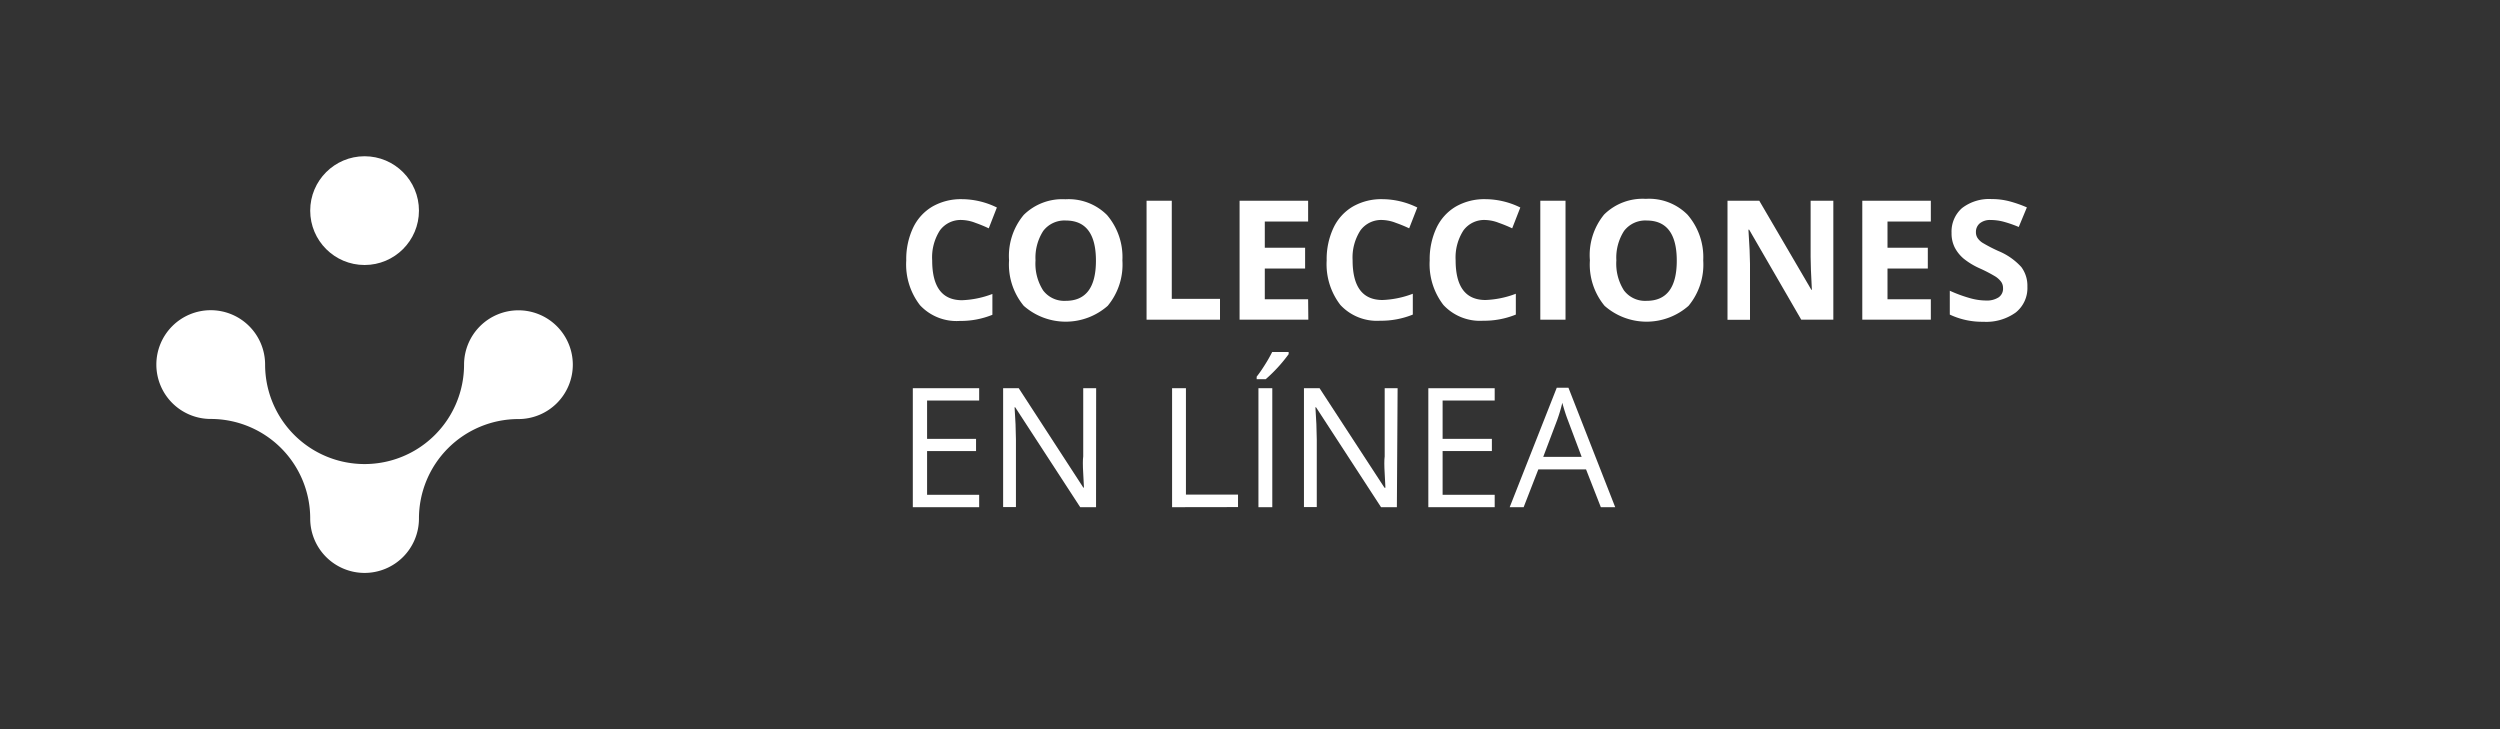 <svg id="Capa_1" data-name="Capa 1" xmlns="http://www.w3.org/2000/svg" viewBox="0 0 240 70"><rect x="0" y="0" width="240" height="70" fill="#333333" stroke="none"/><defs><style>.cls-1{fill:#ffffff;}</style></defs><title>logo-</title><path class="cls-1" d="M92.35,21.12a2.47,2.47,0,0,0-2.12,1A4.78,4.78,0,0,0,89.49,25q0,3.82,2.87,3.82a9.06,9.06,0,0,0,2.91-.6v2a8.09,8.09,0,0,1-3.14.59,4.79,4.79,0,0,1-3.81-1.51A6.4,6.4,0,0,1,87,25a7.08,7.08,0,0,1,.65-3.12,4.69,4.69,0,0,1,1.86-2.05,5.51,5.51,0,0,1,2.85-.71,7.69,7.69,0,0,1,3.34.8l-.78,2a13,13,0,0,0-1.29-.53A3.84,3.84,0,0,0,92.35,21.12Z"/><path class="cls-1" d="M107.75,25a6.2,6.2,0,0,1-1.41,4.36,6.1,6.1,0,0,1-8.06,0,6.22,6.22,0,0,1-1.41-4.37,6.14,6.14,0,0,1,1.41-4.36,5.27,5.27,0,0,1,4-1.5,5.2,5.2,0,0,1,4,1.52A6.21,6.21,0,0,1,107.75,25Zm-8.34,0a4.77,4.77,0,0,0,.73,2.88,2.54,2.54,0,0,0,2.17,1q2.9,0,2.9-3.85t-2.88-3.86a2.56,2.56,0,0,0-2.18,1A4.75,4.75,0,0,0,99.41,25Z"/><path class="cls-1" d="M110.07,30.69V19.27h2.42v9.42h4.63v2Z"/><path class="cls-1" d="M125.6,30.69H119V19.27h6.58v2h-4.16v2.51h3.87v2h-3.87v2.95h4.16Z"/><path class="cls-1" d="M132.72,21.12a2.47,2.47,0,0,0-2.12,1,4.78,4.78,0,0,0-.75,2.86q0,3.82,2.87,3.82a9.06,9.06,0,0,0,2.91-.6v2a8.09,8.09,0,0,1-3.14.59,4.79,4.79,0,0,1-3.81-1.51A6.4,6.4,0,0,1,127.36,25a7.08,7.08,0,0,1,.65-3.12,4.69,4.69,0,0,1,1.86-2.05,5.51,5.51,0,0,1,2.85-.71,7.69,7.69,0,0,1,3.34.8l-.78,2a13,13,0,0,0-1.29-.53A3.84,3.84,0,0,0,132.72,21.12Z"/><path class="cls-1" d="M142.61,21.12a2.47,2.47,0,0,0-2.12,1,4.78,4.78,0,0,0-.75,2.86q0,3.82,2.87,3.82a9.06,9.06,0,0,0,2.91-.6v2a8.09,8.09,0,0,1-3.14.59,4.79,4.79,0,0,1-3.81-1.51A6.4,6.4,0,0,1,137.25,25a7.08,7.08,0,0,1,.65-3.12,4.69,4.69,0,0,1,1.86-2.05,5.51,5.51,0,0,1,2.85-.71,7.69,7.69,0,0,1,3.34.8l-.78,2a13,13,0,0,0-1.29-.53A3.84,3.84,0,0,0,142.61,21.12Z"/><path class="cls-1" d="M147.87,30.69V19.27h2.42V30.69Z"/><path class="cls-1" d="M163.51,25a6.2,6.2,0,0,1-1.41,4.36,6.1,6.1,0,0,1-8.06,0,6.22,6.22,0,0,1-1.41-4.37A6.14,6.14,0,0,1,154,20.59a5.27,5.27,0,0,1,4-1.5,5.2,5.2,0,0,1,4,1.52A6.21,6.21,0,0,1,163.51,25Zm-8.34,0a4.77,4.77,0,0,0,.73,2.88,2.54,2.54,0,0,0,2.17,1q2.9,0,2.9-3.85t-2.88-3.86a2.56,2.56,0,0,0-2.18,1A4.75,4.75,0,0,0,155.17,25Z"/><path class="cls-1" d="M176,30.69h-3.08l-5-8.64h-.07q.15,2.29.15,3.27v5.38h-2.16V19.27h3.05l5,8.55h.05q-.12-2.23-.12-3.15V19.27H176Z"/><path class="cls-1" d="M185.36,30.69h-6.58V19.27h6.58v2H181.2v2.51h3.87v2H181.2v2.95h4.16Z"/><path class="cls-1" d="M194.63,27.52A3,3,0,0,1,193.51,30a4.84,4.84,0,0,1-3.1.89,7.28,7.28,0,0,1-3.23-.69V27.91a13.3,13.3,0,0,0,2,.73,5.8,5.8,0,0,0,1.46.21,2.08,2.08,0,0,0,1.22-.3,1,1,0,0,0,.43-.91,1,1,0,0,0-.19-.6,2.09,2.09,0,0,0-.55-.5,14.26,14.26,0,0,0-1.48-.77,7,7,0,0,1-1.57-.95,3.54,3.54,0,0,1-.84-1.05,3,3,0,0,1-.31-1.41,3,3,0,0,1,1-2.38,4.27,4.27,0,0,1,2.84-.87,6.71,6.71,0,0,1,1.7.21,11.73,11.73,0,0,1,1.69.59l-.78,1.88a11.38,11.38,0,0,0-1.51-.52,4.88,4.88,0,0,0-1.18-.15,1.56,1.56,0,0,0-1.05.32,1.06,1.06,0,0,0-.37.84,1,1,0,0,0,.15.56,1.63,1.63,0,0,0,.47.46,14.61,14.61,0,0,0,1.54.8,6.12,6.12,0,0,1,2.2,1.54A3,3,0,0,1,194.63,27.52Z"/><path class="cls-1" d="M94,48.69H87.63V37.27H94v1.18H89v3.68H93.7V43.3H89v4.2h5Z"/><path class="cls-1" d="M105.22,48.69h-1.52L97.46,39.1H97.4q.12,1.69.13,3.09v6.49H96.3V37.27h1.5L104,46.81h.06q0-.21-.07-1.36t0-1.64V37.27h1.24Z"/><path class="cls-1" d="M112.52,48.69V37.27h1.33V47.48h5v1.2Z"/><path class="cls-1" d="M120.64,36.16q.38-.48.81-1.17a13.4,13.4,0,0,0,.68-1.2h1.58V34a14.47,14.47,0,0,1-2.2,2.4h-.87Zm.17,12.53V37.27h1.33V48.69Z"/><path class="cls-1" d="M134.1,48.69h-1.52l-6.24-9.59h-.06q.12,1.69.13,3.09v6.49h-1.23V37.27h1.5l6.23,9.55H133q0-.21-.07-1.36t0-1.64V37.27h1.24Z"/><path class="cls-1" d="M143.49,48.69h-6.37V37.27h6.37v1.18h-5v3.68h4.73V43.3h-4.73v4.2h5Z"/><path class="cls-1" d="M153.68,48.69l-1.42-3.63h-4.58l-1.41,3.63h-1.34l4.52-11.47h1.12l4.49,11.47Zm-1.84-4.83-1.33-3.54q-.26-.67-.53-1.65a14.65,14.65,0,0,1-.49,1.65l-1.34,3.54Z"/><g id="_Grupo_" data-name="&lt;Grupo&gt;"><circle id="_Trazado_" data-name="&lt;Trazado&gt;" class="cls-1" cx="35" cy="20.22" r="5.22"/><path id="_Trazado_2" data-name="&lt;Trazado&gt;" class="cls-1" d="M44.55,35a9.55,9.55,0,1,1-19.1,0,5.22,5.22,0,1,0-5.22,5.22,9.55,9.55,0,0,1,9.55,9.55h0A5.22,5.22,0,0,0,35,55h0a5.22,5.22,0,0,0,5.22-5.22h0a9.55,9.55,0,0,1,9.55-9.55A5.22,5.22,0,1,0,44.55,35Z"/></g></svg>